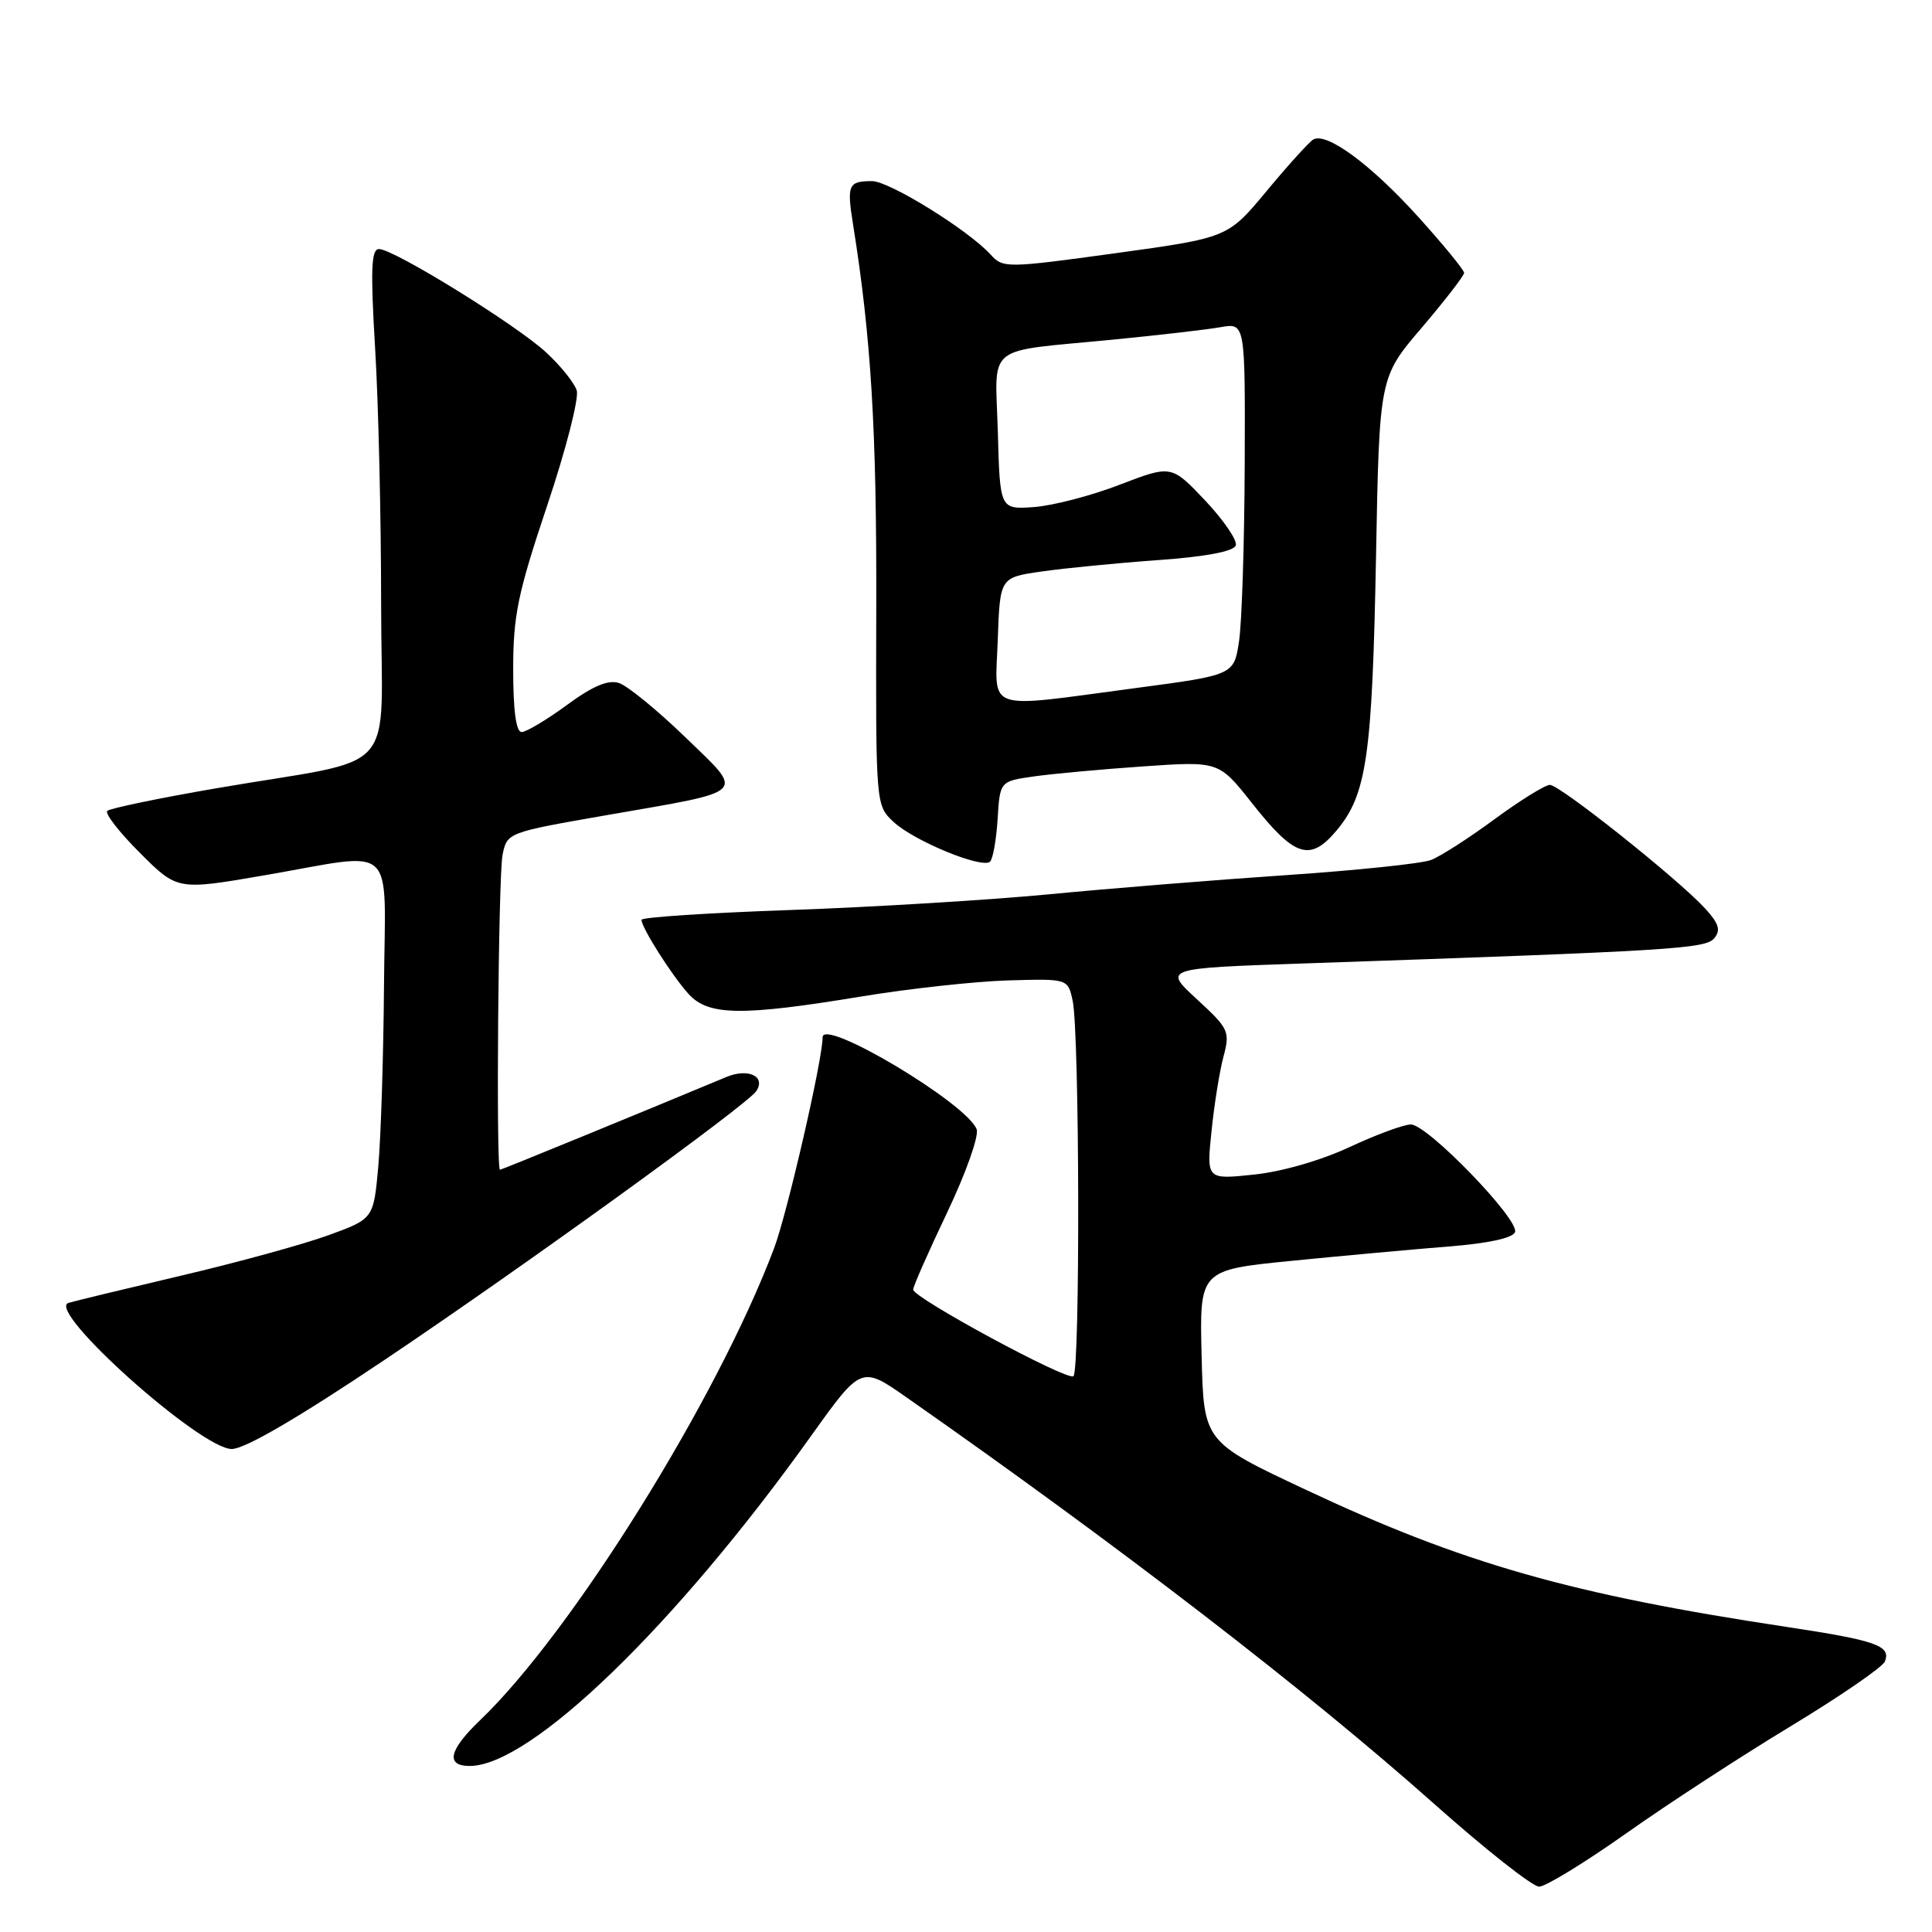 <?xml version="1.0" encoding="UTF-8" standalone="no"?>
<!DOCTYPE svg PUBLIC "-//W3C//DTD SVG 1.1//EN" "http://www.w3.org/Graphics/SVG/1.1/DTD/svg11.dtd" >
<svg xmlns="http://www.w3.org/2000/svg" xmlns:xlink="http://www.w3.org/1999/xlink" version="1.1" viewBox="0 0 256 256">
 <g >
 <path fill="currentColor"
d=" M 215.44 242.96 C 220.90 239.09 230.74 232.69 237.30 228.72 C 243.86 224.75 249.47 220.89 249.76 220.15 C 250.58 218.06 248.63 217.37 236.64 215.56 C 208.16 211.26 193.76 207.15 173.03 197.40 C 159.50 191.05 159.50 191.05 159.22 179.66 C 158.94 168.28 158.94 168.28 171.22 167.06 C 177.97 166.39 187.29 165.54 191.92 165.17 C 197.25 164.75 200.49 164.04 200.75 163.25 C 201.31 161.57 189.14 149.00 186.95 149.00 C 186.00 149.00 182.35 150.35 178.83 151.99 C 175.07 153.75 169.85 155.26 166.15 155.64 C 159.87 156.30 159.87 156.30 160.53 149.90 C 160.89 146.38 161.60 141.93 162.12 140.00 C 163.00 136.67 162.83 136.30 158.59 132.40 C 154.14 128.30 154.14 128.30 172.82 127.66 C 221.79 125.98 225.99 125.72 227.15 124.32 C 228.04 123.25 227.76 122.36 225.90 120.34 C 222.28 116.41 206.68 104.00 205.37 104.00 C 204.74 104.00 201.44 106.05 198.03 108.55 C 194.63 111.06 190.84 113.49 189.60 113.96 C 188.36 114.43 179.73 115.33 170.43 115.96 C 161.12 116.59 146.97 117.73 139.00 118.50 C 131.03 119.26 115.61 120.20 104.75 120.58 C 93.89 120.96 85.00 121.54 85.00 121.88 C 85.01 122.94 89.11 129.39 91.28 131.75 C 93.89 134.59 98.31 134.65 114.07 132.05 C 120.43 131.00 129.21 130.04 133.57 129.91 C 141.50 129.68 141.50 129.68 142.13 132.59 C 143.05 136.82 143.14 181.79 142.23 182.36 C 141.29 182.94 121.00 171.96 121.00 170.88 C 121.00 170.45 123.03 165.85 125.51 160.65 C 128.00 155.41 129.74 150.50 129.41 149.63 C 128.09 146.19 109.00 134.80 109.00 137.45 C 109.00 140.41 104.32 160.75 102.57 165.40 C 95.06 185.34 75.77 216.31 63.60 227.95 C 59.48 231.89 59.00 234.00 62.25 234.00 C 70.32 233.98 89.48 215.46 107.50 190.23 C 114.13 180.96 114.13 180.96 120.22 185.23 C 148.52 205.04 173.14 224.01 189.94 238.94 C 196.78 245.03 203.08 250.00 203.94 249.99 C 204.80 249.99 209.97 246.82 215.44 242.96 Z  M 51.11 180.09 C 69.47 167.76 98.97 146.43 100.21 144.58 C 101.52 142.62 99.13 141.50 96.24 142.71 C 85.44 147.22 66.46 155.00 66.25 155.00 C 65.71 155.00 66.03 116.08 66.59 113.28 C 67.19 110.32 67.23 110.31 80.34 108.02 C 99.41 104.70 98.74 105.37 90.78 97.66 C 87.08 94.08 83.13 90.86 82.01 90.50 C 80.57 90.04 78.54 90.90 75.10 93.43 C 72.42 95.39 69.73 97.00 69.12 97.00 C 68.38 97.00 68.00 94.14 68.00 88.71 C 68.00 81.54 68.61 78.61 72.50 67.00 C 74.98 59.62 76.74 52.75 76.42 51.74 C 76.10 50.72 74.28 48.46 72.37 46.70 C 68.43 43.05 52.18 33.00 50.22 33.00 C 49.19 33.00 49.08 35.67 49.71 46.25 C 50.15 53.54 50.50 68.70 50.50 79.95 C 50.50 103.47 53.42 100.19 28.67 104.45 C 21.06 105.76 14.56 107.11 14.21 107.45 C 13.87 107.79 15.82 110.30 18.55 113.02 C 23.50 117.97 23.50 117.97 35.00 115.99 C 52.92 112.91 51.02 111.14 50.88 130.75 C 50.81 139.96 50.47 150.65 50.13 154.50 C 49.50 161.50 49.50 161.50 43.50 163.68 C 40.20 164.88 31.43 167.29 24.00 169.03 C 16.57 170.78 9.86 172.40 9.08 172.64 C 5.99 173.57 26.57 192.00 30.71 192.00 C 32.44 192.00 39.53 187.87 51.11 180.09 Z  M 132.19 108.51 C 132.50 103.52 132.50 103.52 137.00 102.88 C 139.47 102.53 146.00 101.93 151.50 101.55 C 161.50 100.86 161.50 100.86 165.88 106.40 C 171.57 113.61 173.59 114.25 177.14 110.00 C 181.10 105.25 181.83 100.17 182.33 73.75 C 182.77 49.99 182.77 49.99 188.39 43.42 C 191.47 39.80 194.00 36.53 194.00 36.16 C 194.00 35.78 191.29 32.47 187.99 28.81 C 181.64 21.77 175.73 17.43 173.99 18.50 C 173.42 18.86 170.64 21.93 167.82 25.33 C 162.69 31.50 162.69 31.50 147.82 33.55 C 133.35 35.54 132.90 35.54 131.27 33.74 C 128.33 30.50 117.85 24.00 115.55 24.00 C 112.40 24.00 112.19 24.48 113.04 29.78 C 115.43 44.73 116.17 56.96 116.11 80.48 C 116.04 106.69 116.04 106.69 118.38 108.89 C 121.07 111.42 130.16 115.16 131.19 114.17 C 131.57 113.80 132.02 111.25 132.19 108.51 Z  M 132.21 84.76 C 132.50 76.52 132.50 76.52 138.00 75.73 C 141.03 75.29 147.96 74.61 153.42 74.22 C 159.82 73.76 163.48 73.06 163.75 72.27 C 163.97 71.60 162.14 68.92 159.69 66.32 C 155.22 61.60 155.22 61.60 148.36 64.23 C 144.59 65.69 139.47 67.01 137.00 67.19 C 132.50 67.50 132.50 67.50 132.22 57.28 C 131.88 45.35 130.23 46.69 147.50 45.00 C 153.55 44.41 159.96 43.67 161.75 43.35 C 165.00 42.78 165.00 42.78 164.93 61.64 C 164.89 72.01 164.55 82.51 164.18 84.97 C 163.50 89.44 163.50 89.44 150.50 91.17 C 130.16 93.87 131.87 94.47 132.21 84.76 Z "/>
</g>
</svg>